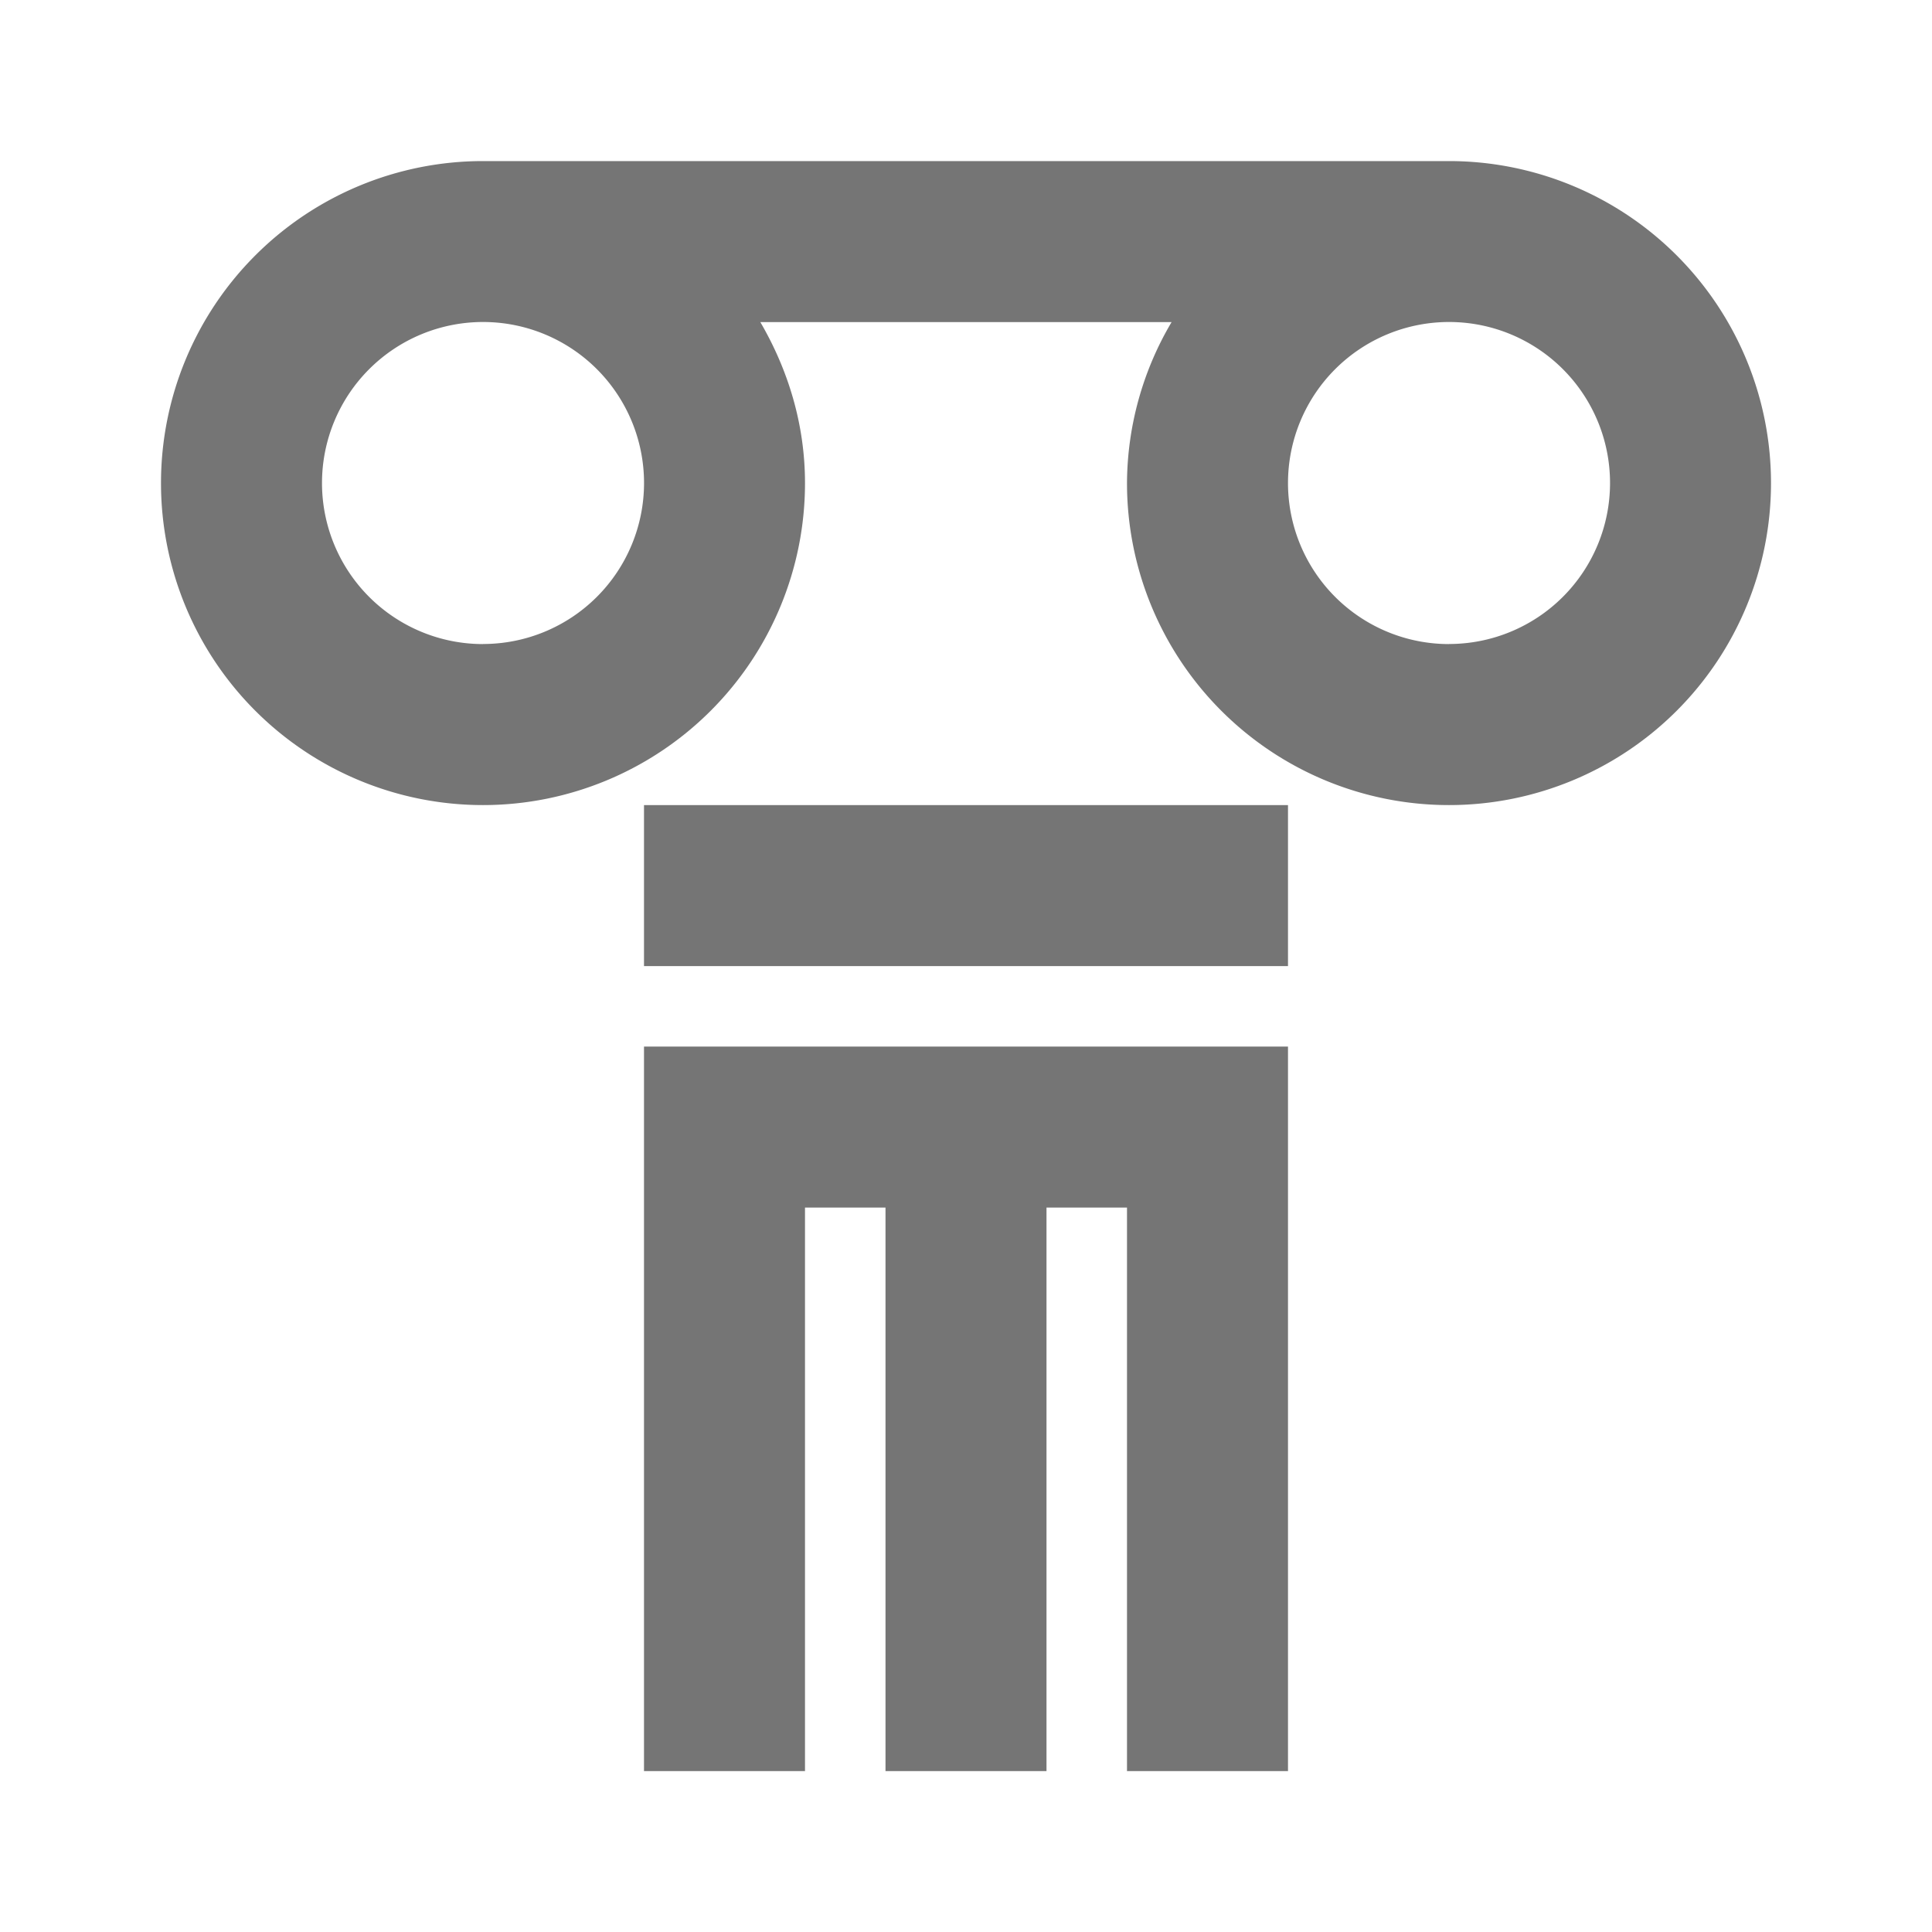 <svg xmlns="http://www.w3.org/2000/svg" width="24" height="24.001"><path fill="none" d="M0 0h24v24.001H0z"/><g fill="#757575"><path d="M8 10.001h8v2H8z"/><path d="M18 2.001H6a4 4 0 1 0 4 4c0-.732-.211-1.41-.555-2h5.109a3.962 3.962 0 0 0-.554 2 4 4 0 1 0 4-4zm-12 6A2 2 0 1 1 6.001 4 2 2 0 0 1 6 8zm12 0A2 2 0 1 1 18.001 4 2 2 0 0 1 18 8zm-10 14h2v-7h1v7h2v-7h1v7h2v-9H8z"/></g></svg>
